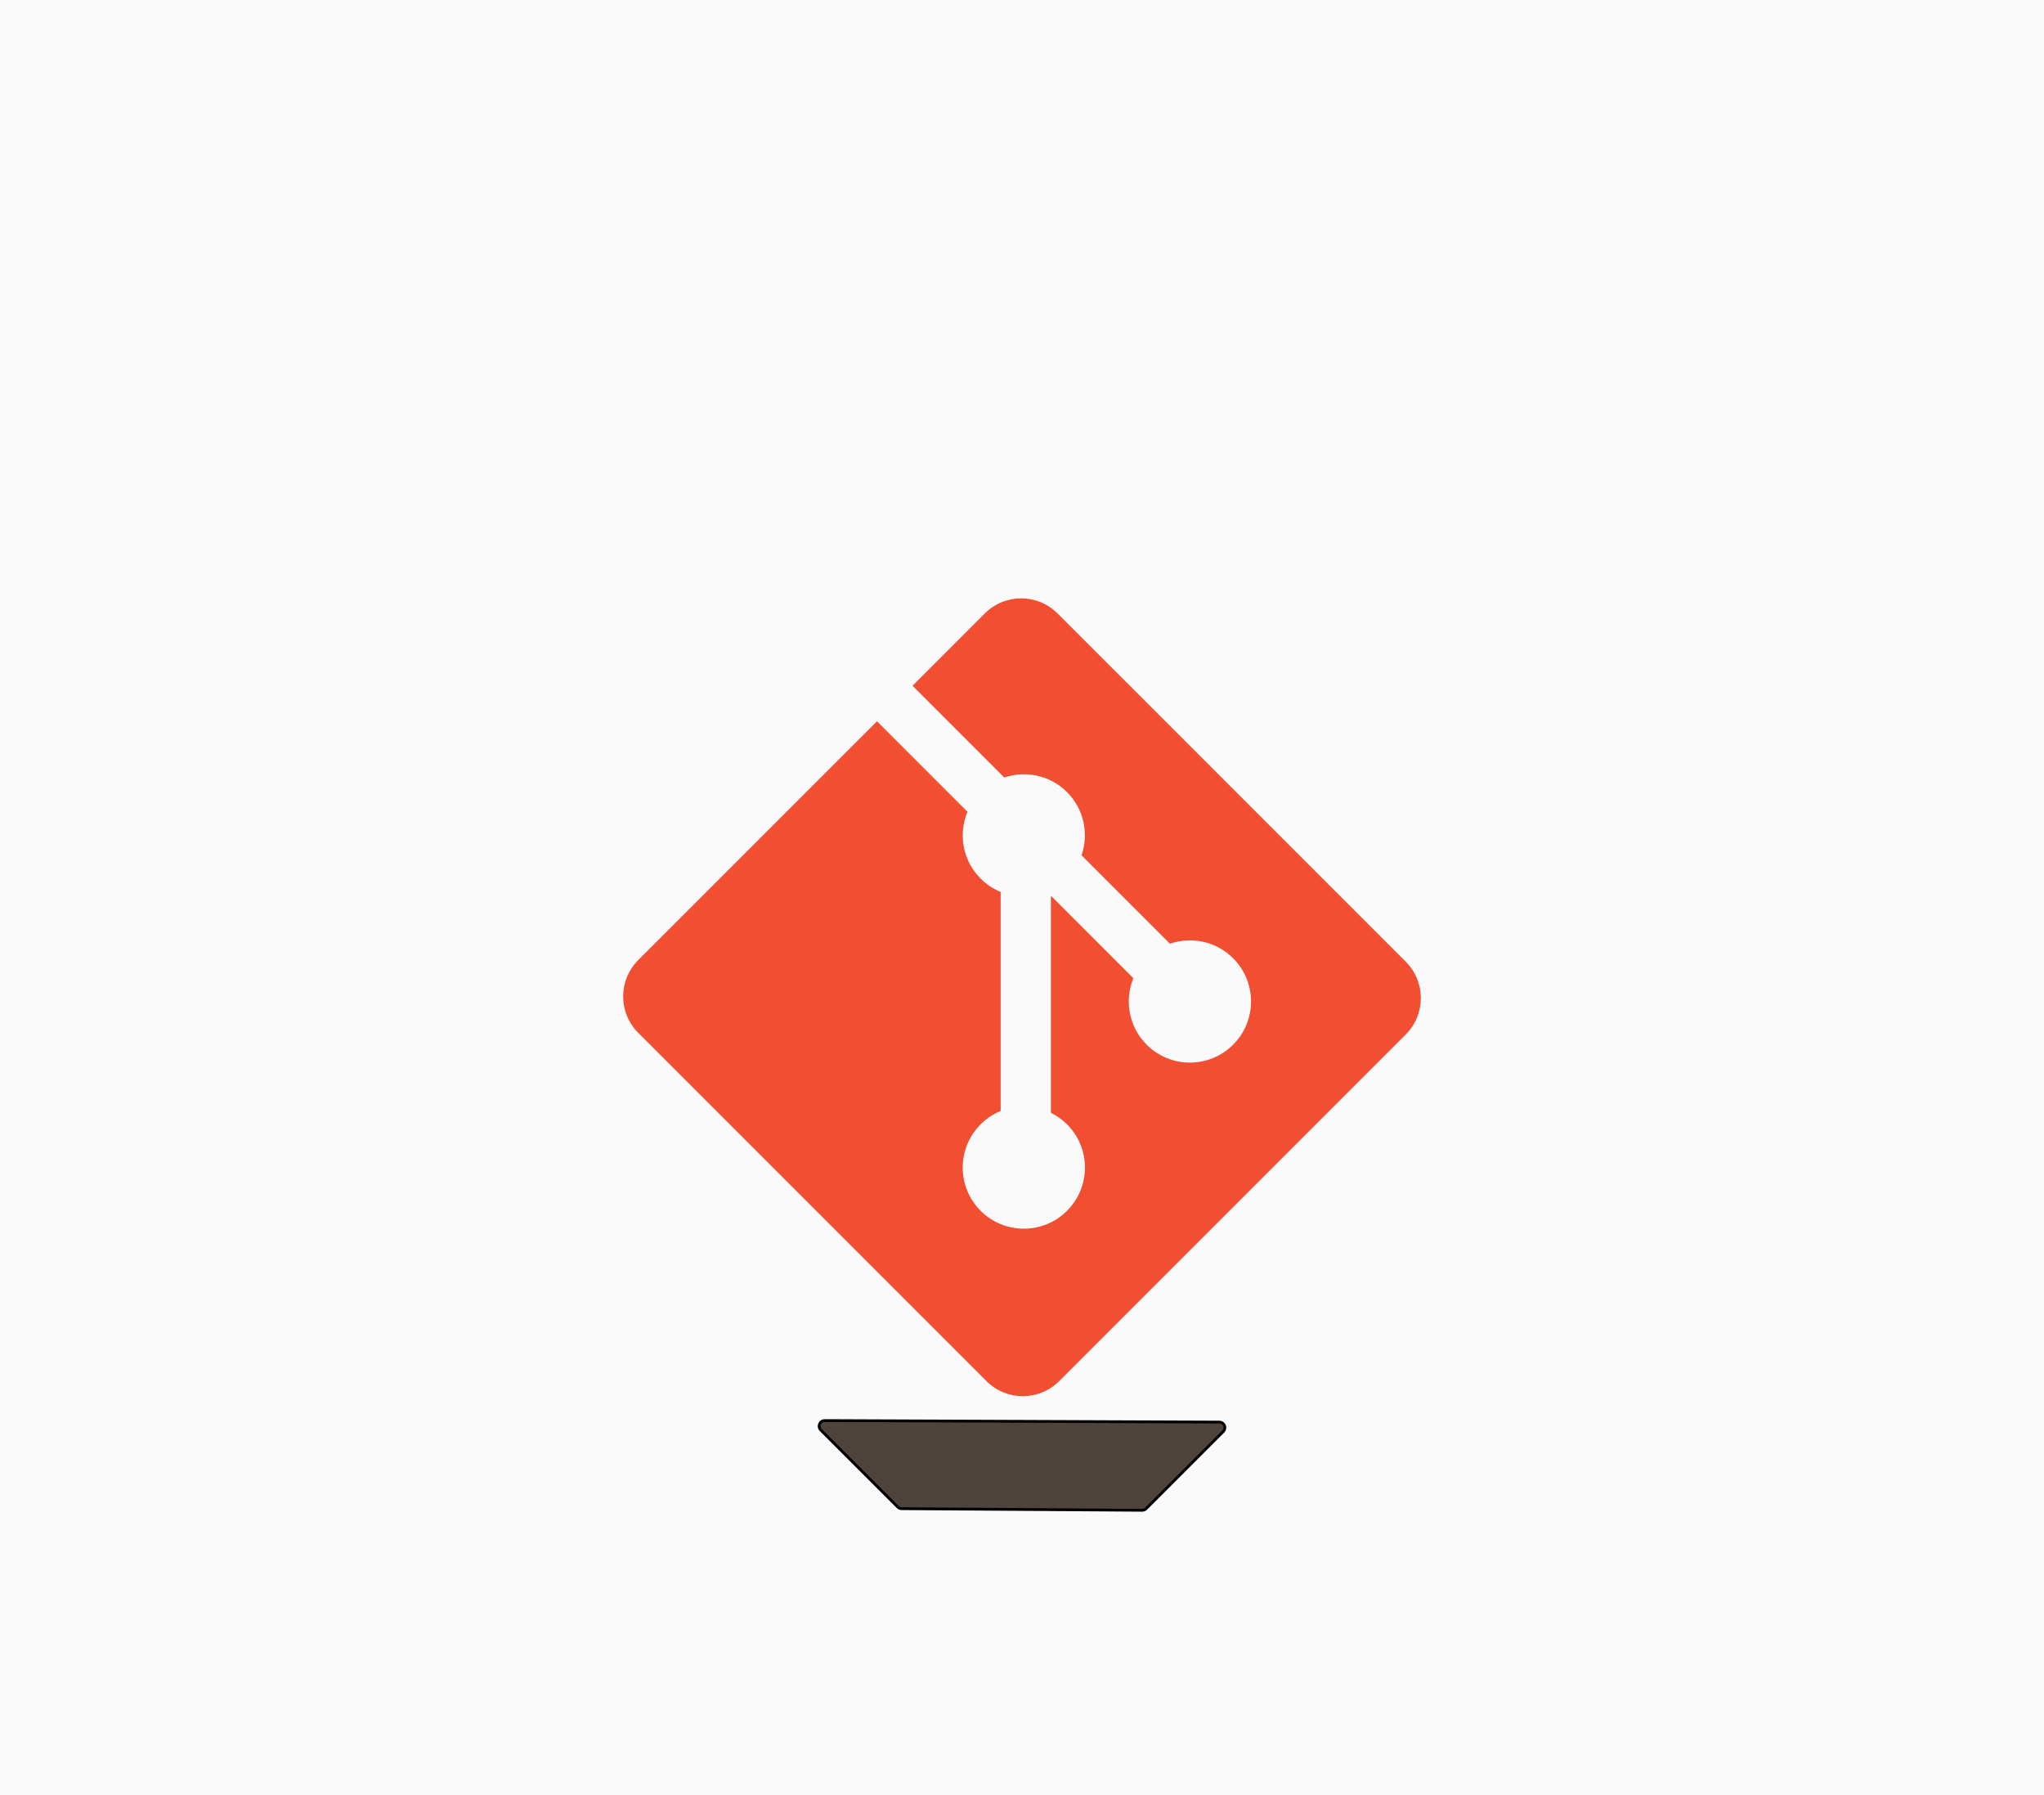 <?xml version="1.0" encoding="UTF-8" standalone="no"?>
<!DOCTYPE svg PUBLIC "-//W3C//DTD SVG 1.1//EN" "http://www.w3.org/Graphics/SVG/1.1/DTD/svg11.dtd">
<svg xmlns="http://www.w3.org/2000/svg" xmlns:xl="http://www.w3.org/1999/xlink" version="1.1" viewBox="3591 792 738 648" width="738pt" height="54pc" xmlns:dc="http://purl.org/dc/elements/1.1/"><defs/><g stroke="none" stroke-opacity="1" stroke-dasharray="none" fill="none" fill-opacity="1"><title>variants</title><g><title>flat</title><rect x="3591" y="792" width="738" height="648" fill="#fafafa"/><path d="M 4098.566 1139.17 L 3972.823 1013.432 C 3965.585 1006.189 3953.84 1006.189 3946.592 1013.432 L 3920.484 1039.546 L 3953.605 1072.667 C 3961.303 1070.068 3970.13 1071.812 3976.264 1077.947 C 3982.434 1084.12 3984.164 1093.023 3981.497 1100.749 L 4013.421 1132.669 C 4021.147 1130.006 4030.053 1131.727 4036.224 1137.907 C 4044.843 1146.523 4044.843 1160.491 4036.224 1169.115 C 4027.599 1177.739 4013.633 1177.739 4005.004 1169.115 C 3998.522 1162.627 3996.918 1153.1 4000.205 1145.113 L 3970.43 1115.34 L 3970.43 1193.686 C 3972.529 1194.727 3974.513 1196.113 3976.264 1197.858 C 3984.883 1206.477 3984.883 1220.443 3976.264 1229.075 C 3967.644 1237.69 3953.669 1237.69 3945.056 1229.075 C 3936.437 1220.443 3936.437 1206.477 3945.056 1197.858 C 3947.186 1195.731 3949.653 1194.121 3952.285 1193.043 L 3952.285 1113.973 C 3949.653 1112.895 3947.192 1111.299 3945.056 1109.156 C 3938.528 1102.63 3936.957 1093.048 3940.305 1085.03 L 3907.653 1052.373 L 3821.431 1138.587 C 3814.19 1145.836 3814.19 1157.581 3821.431 1164.824 L 3947.18 1290.562 C 3954.419 1297.804 3966.161 1297.804 3973.411 1290.562 L 4098.566 1165.407 C 4105.811 1158.163 4105.811 1146.412 4098.566 1139.17 Z" fill="#f14e32"/><path d="M 3888.762 1304.8 L 4031.254 1305.349 C 4032.358 1305.353 4033.25 1306.252 4033.246 1307.357 C 4033.244 1307.884 4033.034 1308.39 4032.66 1308.763 L 4004.827 1336.596 C 4004.449 1336.974 4003.935 1337.185 4003.4 1337.182 L 3916.547 1336.607 C 3916.021 1336.603 3915.518 1336.393 3915.146 1336.021 L 3887.34 1308.215 C 3886.559 1307.433 3886.559 1306.167 3887.34 1305.386 C 3887.717 1305.009 3888.229 1304.798 3888.762 1304.8 Z" fill="#4e443c"/><path d="M 3888.762 1304.8 L 4031.254 1305.349 C 4032.358 1305.353 4033.25 1306.252 4033.246 1307.357 C 4033.244 1307.884 4033.034 1308.39 4032.66 1308.763 L 4004.827 1336.596 C 4004.449 1336.974 4003.935 1337.185 4003.4 1337.182 L 3916.547 1336.607 C 3916.021 1336.603 3915.518 1336.393 3915.146 1336.021 L 3887.34 1308.215 C 3886.559 1307.433 3886.559 1306.167 3887.34 1305.386 C 3887.717 1305.009 3888.229 1304.798 3888.762 1304.8 Z" stroke="black" stroke-linecap="round" stroke-linejoin="round" stroke-width="1"/></g></g></svg>
